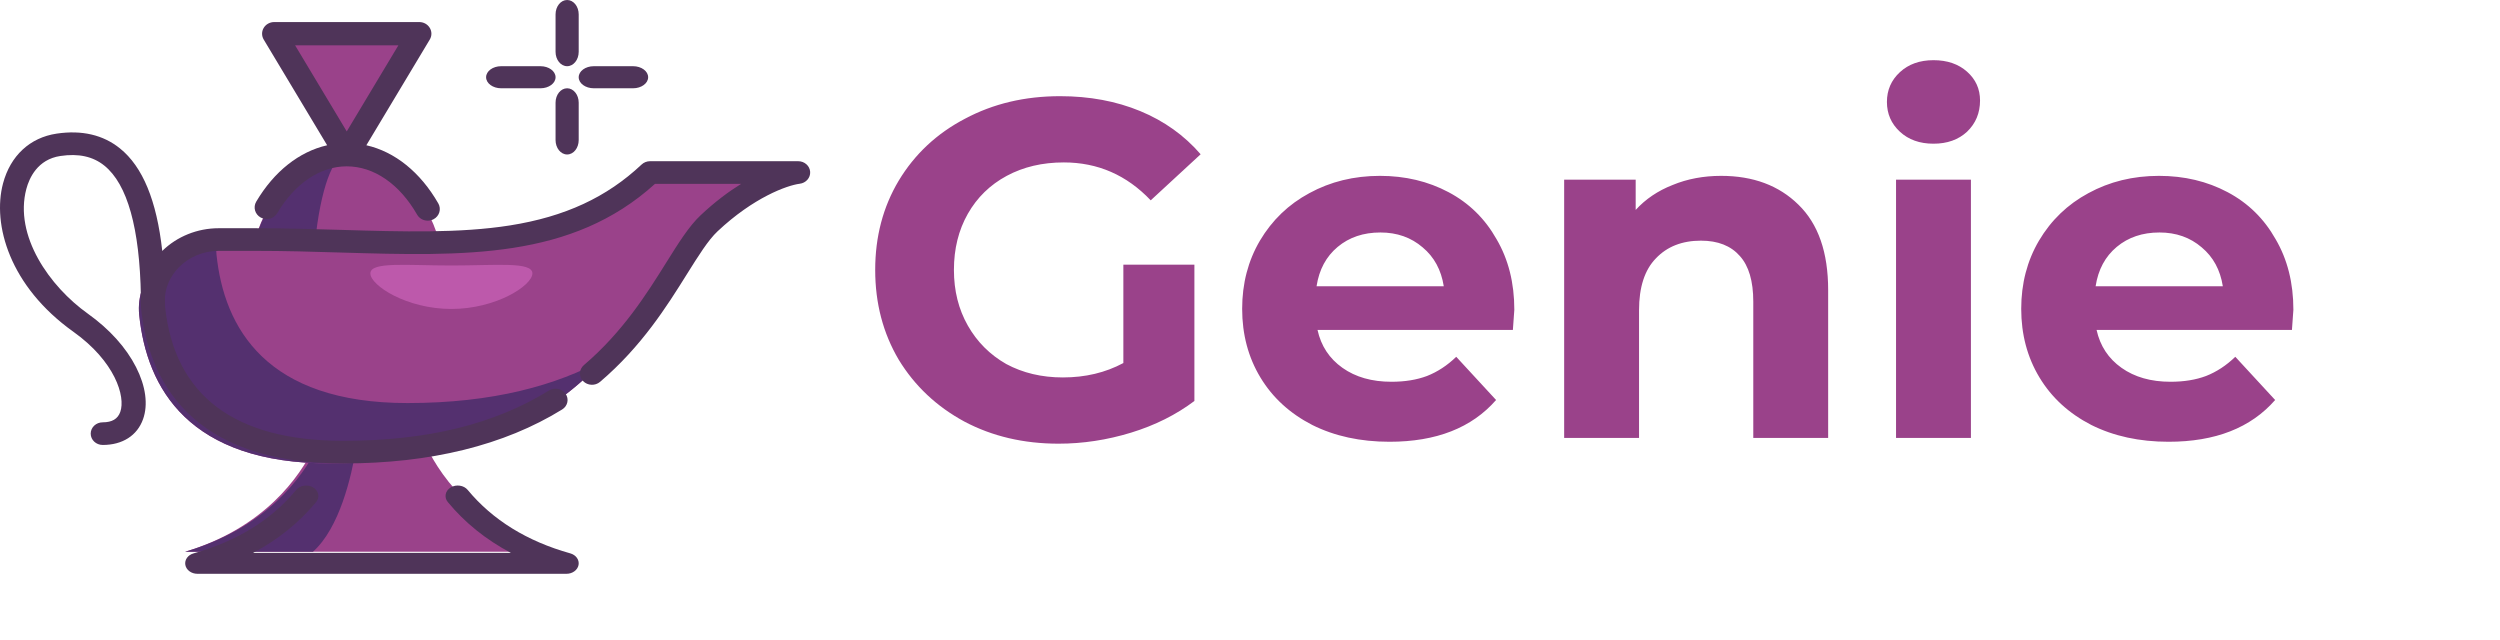 <svg width="125" height="32" viewBox="0 0 125 32" fill="none" xmlns="http://www.w3.org/2000/svg">
<g clip-path="url(#clip0)">
<path d="M56.168 13.232H59.72V20.049C58.808 20.736 57.752 21.265 56.552 21.633C55.352 22 54.144 22.184 52.928 22.184C51.184 22.184 49.616 21.817 48.224 21.081C46.832 20.328 45.736 19.297 44.936 17.985C44.152 16.657 43.76 15.161 43.76 13.496C43.76 11.832 44.152 10.345 44.936 9.033C45.736 7.705 46.84 6.673 48.248 5.937C49.656 5.185 51.24 4.809 53 4.809C54.472 4.809 55.808 5.057 57.008 5.553C58.208 6.049 59.216 6.769 60.032 7.713L57.536 10.017C56.336 8.753 54.888 8.121 53.192 8.121C52.12 8.121 51.168 8.345 50.336 8.793C49.504 9.241 48.856 9.873 48.392 10.688C47.928 11.505 47.696 12.441 47.696 13.496C47.696 14.537 47.928 15.464 48.392 16.28C48.856 17.096 49.496 17.736 50.312 18.201C51.144 18.648 52.088 18.872 53.144 18.872C54.264 18.872 55.272 18.633 56.168 18.152V13.232ZM75.716 15.489C75.716 15.537 75.692 15.873 75.644 16.497H65.876C66.052 17.297 66.468 17.928 67.124 18.392C67.78 18.857 68.596 19.088 69.572 19.088C70.244 19.088 70.836 18.992 71.348 18.8C71.876 18.593 72.364 18.273 72.812 17.84L74.804 20C73.588 21.392 71.812 22.088 69.476 22.088C68.02 22.088 66.732 21.808 65.612 21.248C64.492 20.672 63.628 19.881 63.02 18.872C62.412 17.864 62.108 16.721 62.108 15.441C62.108 14.177 62.404 13.04 62.996 12.033C63.604 11.008 64.428 10.216 65.468 9.657C66.524 9.081 67.7 8.793 68.996 8.793C70.26 8.793 71.404 9.065 72.428 9.609C73.452 10.152 74.252 10.937 74.828 11.96C75.42 12.969 75.716 14.145 75.716 15.489ZM69.02 11.624C68.172 11.624 67.46 11.864 66.884 12.345C66.308 12.825 65.956 13.48 65.828 14.312H72.188C72.06 13.496 71.708 12.848 71.132 12.368C70.556 11.873 69.852 11.624 69.02 11.624ZM86.056 8.793C87.656 8.793 88.944 9.273 89.92 10.232C90.912 11.193 91.408 12.617 91.408 14.505V21.896H87.664V15.081C87.664 14.056 87.44 13.296 86.992 12.8C86.544 12.289 85.896 12.033 85.048 12.033C84.104 12.033 83.352 12.329 82.792 12.921C82.232 13.496 81.952 14.361 81.952 15.512V21.896H78.208V8.985H81.784V10.496C82.28 9.953 82.896 9.537 83.632 9.249C84.368 8.945 85.176 8.793 86.056 8.793ZM94.802 8.985H98.546V21.896H94.802V8.985ZM96.674 7.185C95.986 7.185 95.426 6.985 94.994 6.585C94.562 6.185 94.346 5.689 94.346 5.097C94.346 4.505 94.562 4.009 94.994 3.609C95.426 3.209 95.986 3.009 96.674 3.009C97.362 3.009 97.922 3.201 98.354 3.585C98.786 3.969 99.002 4.449 99.002 5.025C99.002 5.649 98.786 6.169 98.354 6.585C97.922 6.985 97.362 7.185 96.674 7.185ZM114.669 15.489C114.669 15.537 114.645 15.873 114.597 16.497H104.829C105.005 17.297 105.421 17.928 106.077 18.392C106.733 18.857 107.549 19.088 108.525 19.088C109.197 19.088 109.789 18.992 110.301 18.8C110.829 18.593 111.317 18.273 111.765 17.84L113.757 20C112.541 21.392 110.765 22.088 108.429 22.088C106.973 22.088 105.685 21.808 104.565 21.248C103.445 20.672 102.581 19.881 101.973 18.872C101.365 17.864 101.061 16.721 101.061 15.441C101.061 14.177 101.357 13.04 101.949 12.033C102.557 11.008 103.381 10.216 104.421 9.657C105.477 9.081 106.653 8.793 107.949 8.793C109.213 8.793 110.357 9.065 111.381 9.609C112.405 10.152 113.205 10.937 113.781 11.96C114.373 12.969 114.669 14.145 114.669 15.489ZM107.973 11.624C107.125 11.624 106.413 11.864 105.837 12.345C105.261 12.825 104.909 13.48 104.781 14.312H111.141C111.013 13.496 110.661 12.848 110.085 12.368C109.509 11.873 108.805 11.624 107.973 11.624Z" fill="#9A428A"/>
<path d="M21.2 22.069C21.819 23.481 23.549 26.313 27.778 27.586H18.519H9.259C13.221 26.394 14.989 23.834 15.707 22.354" fill="#9A428A"/>
<path d="M18.761 22.209L17.816 22.354C17.574 23.834 16.98 26.394 15.649 27.586H9.259C13.325 26.394 15.139 23.834 15.875 22.354L18.761 22.209Z" fill="#54306F"/>
<path d="M19.676 22.162L18.761 22.209L19.662 22.069C19.666 22.099 19.671 22.13 19.676 22.162Z" fill="#DD8833"/>
<path d="M12.731 12.01C13.492 9.491 15.27 7.724 17.342 7.724C19.45 7.724 21.253 9.551 21.991 12.138" fill="#9A428A"/>
<path d="M17.361 12.138L12.731 12.073C13.492 9.517 15.27 7.724 17.342 7.724H17.352C16.635 7.729 16.021 9.521 15.758 12.073L17.361 12.138Z" fill="#54306F"/>
<path fill-rule="evenodd" clip-rule="evenodd" d="M34.876 11.436C32.411 13.807 30.439 23.172 16.512 23.172C9.459 23.172 7.337 19.433 6.96 15.741C6.77 13.876 8.31 12.266 10.258 12.266H12.075C20.21 12.266 26.988 13.57 31.918 8.828H39.352C39.352 8.828 37.341 9.065 34.876 11.436Z" fill="#9A428A"/>
<path fill-rule="evenodd" clip-rule="evenodd" d="M20.376 20.153C13.323 20.153 11.201 16.413 10.824 12.721C10.809 12.567 10.806 12.415 10.813 12.266H10.258C8.31 12.266 6.77 13.876 6.96 15.741C7.337 19.433 9.459 23.172 16.512 23.172C23.679 23.172 27.68 20.692 30.211 17.961C27.826 19.262 24.669 20.153 20.376 20.153Z" fill="#54306F"/>
<path d="M38.066 9.231C38.86 8.886 39.352 8.828 39.352 8.828H38.369C38.268 8.952 38.168 9.087 38.066 9.231Z" fill="#DD8833"/>
<path d="M17.215 7.724L20.833 1.989H13.597L17.215 7.724Z" fill="#9A428A"/>
<path fill-rule="evenodd" clip-rule="evenodd" d="M26.62 13.671C26.62 14.272 24.807 15.448 22.57 15.448C20.332 15.448 18.519 14.272 18.519 13.671C18.519 13.071 20.332 13.275 22.57 13.275C24.807 13.275 26.62 13.071 26.62 13.671Z" fill="#BD59AB"/>
<path d="M28.935 0.72C28.935 0.322 28.676 0 28.357 0C28.037 0 27.778 0.322 27.778 0.72V2.591C27.778 2.988 28.037 3.31 28.357 3.31C28.676 3.31 28.935 2.988 28.935 2.591V0.72Z" fill="#4F3459"/>
<path d="M28.357 4.414C28.037 4.414 27.778 4.736 27.778 5.133V7.004C27.778 7.402 28.037 7.724 28.357 7.724C28.676 7.724 28.935 7.402 28.935 7.004V5.133C28.935 4.736 28.676 4.414 28.357 4.414Z" fill="#4F3459"/>
<path d="M29.69 3.31C29.273 3.31 28.935 3.557 28.935 3.862C28.935 4.167 29.273 4.414 29.69 4.414H31.653C32.07 4.414 32.407 4.167 32.407 3.862C32.407 3.557 32.07 3.31 31.653 3.31H29.69Z" fill="#4F3459"/>
<path d="M25.06 4.414H27.023C27.44 4.414 27.778 4.167 27.778 3.862C27.778 3.557 27.44 3.31 27.023 3.31H25.06C24.643 3.31 24.305 3.557 24.305 3.862C24.305 4.167 24.643 4.414 25.06 4.414Z" fill="#4F3459"/>
<path d="M40.508 8.592C40.489 8.293 40.226 8.06 39.908 8.06H32.505C32.346 8.06 32.193 8.12 32.08 8.226C30.336 9.867 28.247 10.835 25.505 11.27C22.979 11.67 20.114 11.585 17.082 11.495C15.685 11.454 14.24 11.411 12.745 11.411H10.936C9.87 11.411 8.848 11.824 8.113 12.547C7.834 10.023 7.134 8.334 5.996 7.419C5.156 6.742 4.091 6.494 2.833 6.681C1.498 6.879 0.521 7.786 0.152 9.169C-0.395 11.225 0.48 14.316 3.669 16.588C5.745 18.067 6.289 19.823 6.013 20.598C5.889 20.946 5.602 21.116 5.136 21.116C4.804 21.116 4.535 21.369 4.535 21.682C4.535 21.995 4.804 22.248 5.136 22.248C6.125 22.248 6.861 21.778 7.153 20.958C7.412 20.233 7.288 19.31 6.804 18.359C6.305 17.377 5.471 16.453 4.394 15.685C2.476 14.319 0.695 11.783 1.318 9.444C1.463 8.903 1.876 7.969 3.02 7.799C3.928 7.664 4.646 7.822 5.215 8.279C6.372 9.21 6.986 11.408 7.045 14.813C7.03 15.014 7.032 15.217 7.053 15.419C7.053 15.42 7.053 15.42 7.054 15.42C7.054 15.421 7.054 15.422 7.054 15.424C7.424 18.96 9.478 23.172 17.164 23.172C21.525 23.172 25.207 22.265 28.107 20.474C28.385 20.303 28.463 19.952 28.28 19.69C28.098 19.429 27.726 19.356 27.448 19.527C24.709 21.218 21.345 22.041 17.164 22.041C11.724 22.041 8.726 19.783 8.253 15.331C8.253 15.163 8.251 14.998 8.248 14.835C8.299 14.297 8.533 13.793 8.931 13.379C9.443 12.848 10.174 12.543 10.936 12.543H12.745C14.221 12.543 15.656 12.585 17.044 12.627C23.229 12.81 28.583 12.969 32.751 9.192H37.06C36.44 9.575 35.749 10.086 35.026 10.768C34.45 11.31 33.924 12.151 33.315 13.125C32.35 14.669 31.148 16.591 29.196 18.254C28.95 18.464 28.931 18.822 29.154 19.053C29.377 19.285 29.757 19.303 30.003 19.093C32.091 17.314 33.344 15.31 34.351 13.699C34.919 12.792 35.408 12.008 35.876 11.568C37.678 9.872 39.352 9.269 39.981 9.188C40.297 9.151 40.527 8.89 40.508 8.592Z" fill="#4F3459"/>
<path d="M28.514 27.668C26.352 27.063 24.627 25.996 23.386 24.497C23.191 24.261 22.809 24.205 22.534 24.373C22.259 24.54 22.195 24.867 22.39 25.103C23.243 26.135 24.298 26.983 25.541 27.642H12.655C13.898 26.983 14.953 26.135 15.806 25.103C16.002 24.867 15.937 24.54 15.662 24.373C15.387 24.205 15.005 24.261 14.81 24.497C13.569 25.996 11.844 27.063 9.681 27.668C9.395 27.747 9.22 27.993 9.267 28.248C9.314 28.502 9.57 28.69 9.87 28.69H28.324C28.625 28.69 28.88 28.502 28.928 28.248C28.975 27.993 28.799 27.747 28.514 27.668Z" fill="#4F3459"/>
<path d="M12.811 10.083C12.646 10.363 12.747 10.718 13.037 10.877C13.328 11.036 13.697 10.938 13.862 10.659C14.741 9.171 16.008 8.317 17.337 8.317C18.693 8.317 19.976 9.198 20.857 10.734C20.967 10.926 21.174 11.034 21.387 11.034C21.485 11.034 21.586 11.011 21.678 10.962C21.971 10.806 22.077 10.452 21.915 10.171C21.017 8.606 19.741 7.586 18.318 7.263L21.489 1.977C21.598 1.796 21.598 1.575 21.489 1.395C21.381 1.214 21.182 1.103 20.966 1.103H13.709C13.493 1.103 13.293 1.214 13.185 1.395C13.077 1.575 13.077 1.796 13.185 1.977L16.357 7.263C14.963 7.581 13.705 8.569 12.811 10.083ZM19.918 2.268L17.337 6.571L14.756 2.268H19.918Z" fill="#4F3459"/>
</g>
<defs>
<clipPath id="clip0">
<rect width="125" height="32" fill="white"/>
</clipPath>
</defs>
</svg>
